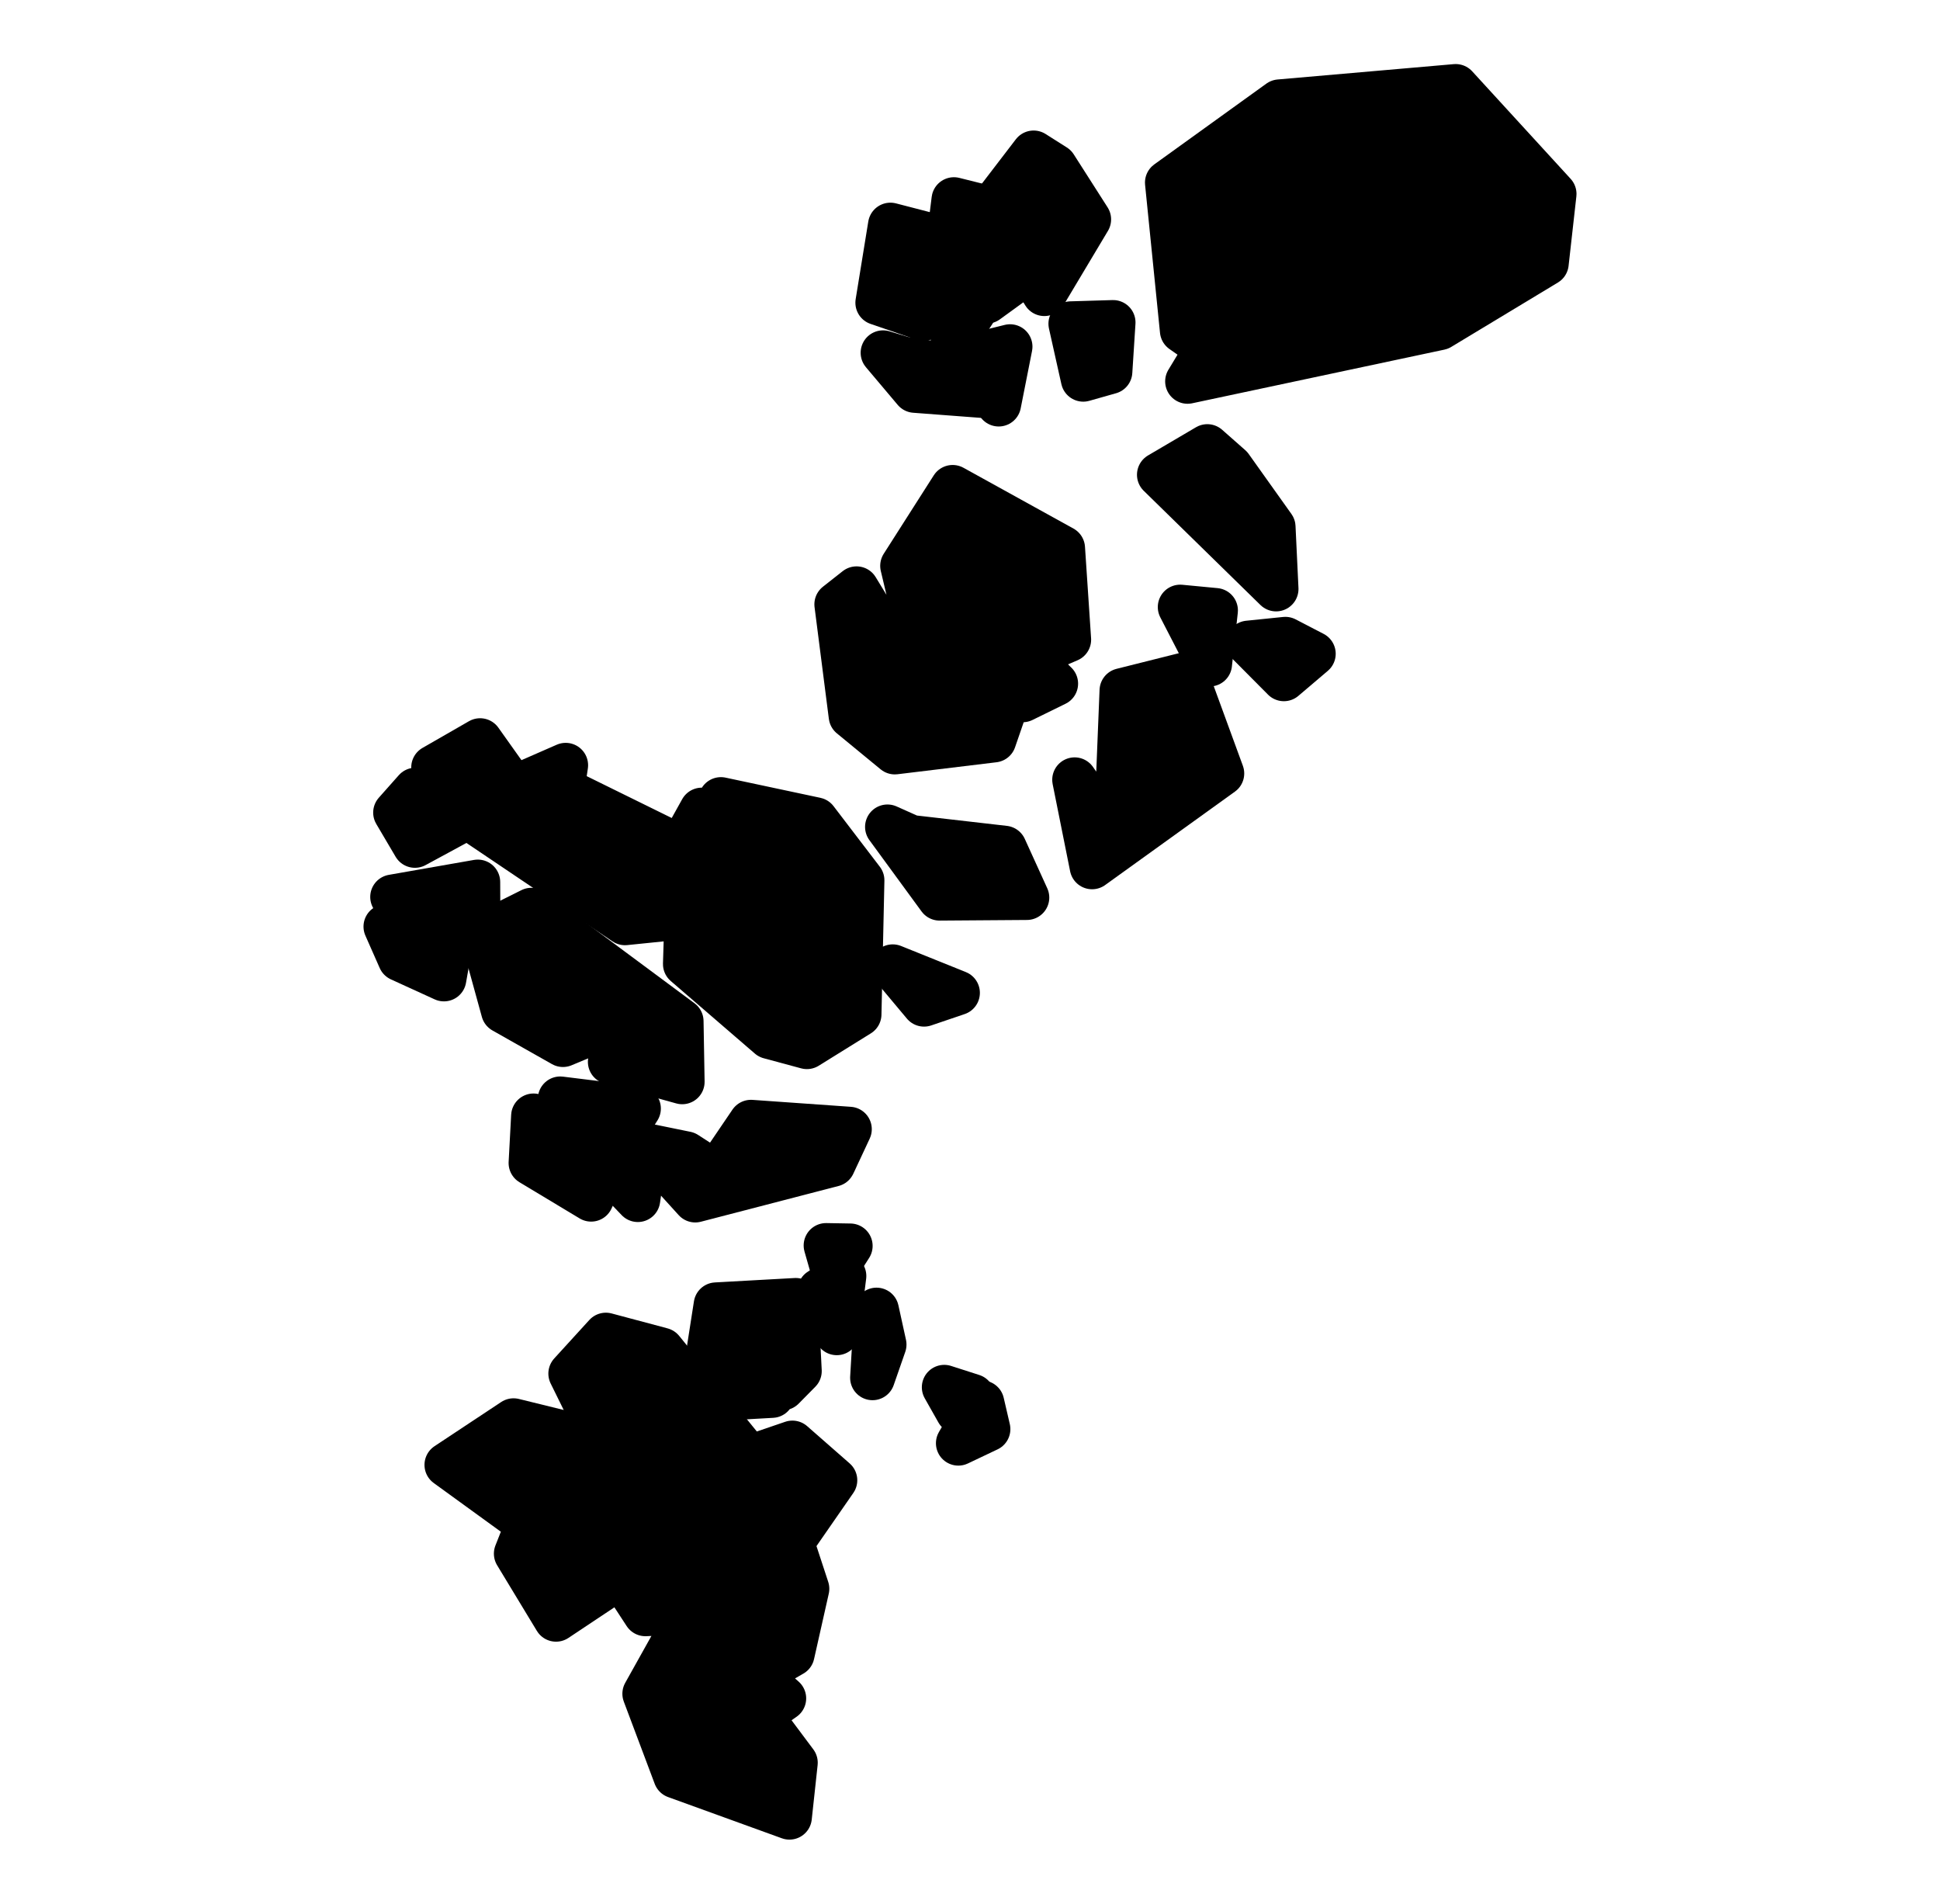 <?xml version='1.0' encoding='UTF-8' ?>
<svg xmlns='http://www.w3.org/2000/svg' xmlns:xlink='http://www.w3.org/1999/xlink' class='svglite' width='92.25pt' height='90.50pt' viewBox='0 0 92.25 90.50'>
<defs>
  <style type='text/css'><![CDATA[
    .svglite line, .svglite polyline, .svglite polygon, .svglite path, .svglite rect, .svglite circle {
      fill: none;
      stroke: #000000;
      stroke-linecap: round;
      stroke-linejoin: round;
      stroke-miterlimit: 10.00;
    }
    .svglite text {
      white-space: pre;
    }
  ]]></style>
</defs>
<rect width='100%' height='100%' style='stroke: none; fill: none;'/>
<defs>
  <clipPath id='cpMC4wMHw5Mi4yNXwwLjAwfDkwLjUw'>
    <rect x='0.00' y='0.00' width='92.25' height='90.50' />
  </clipPath>
</defs>
<g clip-path='url(#cpMC4wMHw5Mi4yNXwwLjAwfDkwLjUw)'>
</g>
<defs>
  <clipPath id='cpMTUuNTd8NzYuNjh8MC4wMHw5MC41MA=='>
    <rect x='15.57' y='0.00' width='61.10' height='90.50' />
  </clipPath>
</defs>
<g clip-path='url(#cpMTUuNTd8NzYuNjh8MC4wMHw5MC41MA==)'>
<polygon points='30.69,76.72 29.52,74.93 26.44,76.98 24.55,73.86 25.11,72.44 21.25,69.64 24.42,67.54 28.77,68.61 27.14,65.30 28.81,63.47 31.47,64.18 35.63,69.30 37.68,68.60 39.70,70.37 37.89,72.98 36.90,71.05 38.37,75.53 37.67,78.64 35.99,79.61 37.27,80.74 36.13,81.54 37.82,83.80 37.54,86.39 32.13,84.43 30.66,80.52 32.84,76.62 30.69,76.72 ' style='stroke-width: 2.13; fill: #000000;' />
<polygon points='60.84,4.84 69.22,4.11 73.90,9.22 73.53,12.52 68.46,15.58 56.47,18.13 57.42,16.56 56.22,15.72 55.51,8.68 60.84,4.84 ' style='stroke-width: 2.13; fill: #000000;' />
<polygon points='22.83,35.21 24.43,37.46 26.90,36.38 26.73,37.51 32.38,40.29 33.37,38.51 34.47,39.22 34.28,38.01 38.79,38.97 40.99,41.85 40.85,48.22 38.37,49.76 36.59,49.28 32.59,45.83 32.66,43.57 29.72,43.87 22.24,38.83 19.73,40.19 18.81,38.63 19.76,37.56 22.23,38.57 20.62,36.48 22.83,35.21 ' style='stroke-width: 2.13; fill: #000000;' />
<polygon points='45.30,23.17 50.53,26.06 50.82,30.41 48.57,31.38 47.26,35.18 42.55,35.75 40.47,34.04 39.79,28.73 40.73,27.99 42.37,30.68 43.73,30.31 42.92,26.90 45.30,23.17 ' style='stroke-width: 2.13; fill: #000000;' />
<polygon points='25.27,43.27 32.39,48.55 32.44,51.43 29.02,50.48 30.49,48.11 26.77,49.66 23.94,48.06 22.94,44.43 25.27,43.27 ' style='stroke-width: 2.13; fill: #000000;' />
<polygon points='56.38,32.07 58.10,36.77 51.93,41.21 51.10,37.07 52.07,38.46 53.15,37.79 53.35,32.83 56.38,32.07 ' style='stroke-width: 2.13; fill: #000000;' />
<polygon points='32.62,54.85 34.06,55.78 35.71,53.35 40.39,53.68 39.61,55.35 33.06,57.05 30.71,54.46 32.62,54.85 ' style='stroke-width: 2.13; fill: #000000;' />
<polygon points='46.68,9.82 46.98,11.63 43.92,15.14 41.74,14.39 42.34,10.70 45.12,11.42 45.36,9.49 46.68,9.82 ' style='stroke-width: 2.13; fill: #000000;' />
<polygon points='50.16,7.91 51.77,10.43 49.66,13.96 47.15,9.88 49.15,7.27 50.16,7.91 ' style='stroke-width: 2.13; fill: #000000;' />
<polygon points='37.84,61.82 38.01,65.18 37.22,65.98 35.67,64.84 36.71,66.34 34.57,66.46 35.50,65.41 33.59,64.98 34.05,62.03 37.84,61.82 ' style='stroke-width: 2.13; fill: #000000;' />
<polygon points='58.51,22.20 60.54,25.05 60.68,28.00 55.13,22.57 57.41,21.23 58.51,22.20 ' style='stroke-width: 2.13; fill: #000000;' />
<polygon points='43.32,39.81 47.76,40.32 48.83,42.67 44.68,42.70 42.20,39.31 43.32,39.81 ' style='stroke-width: 2.13; fill: #000000;' />
<polygon points='27.01,53.70 29.29,54.49 28.11,57.01 25.25,55.29 25.37,53.05 27.01,53.70 ' style='stroke-width: 2.13; fill: #000000;' />
<polygon points='19.72,43.65 21.59,43.82 21.11,46.54 19.03,45.59 18.35,44.05 19.72,43.65 ' style='stroke-width: 2.13; fill: #000000;' />
<polygon points='42.95,17.06 46.57,17.62 46.94,18.82 43.50,18.56 41.99,16.77 42.95,17.06 ' style='stroke-width: 2.13; fill: #000000;' />
<polygon points='22.72,41.93 22.73,44.13 18.67,42.64 22.72,41.93 ' style='stroke-width: 2.13; fill: #000000;' />
<polygon points='52.93,15.33 52.78,17.67 51.51,18.03 50.92,15.39 52.93,15.33 ' style='stroke-width: 2.13; fill: #000000;' />
<polygon points='26.64,52.24 30.36,52.70 29.41,54.20 26.64,52.24 ' style='stroke-width: 2.13; fill: #000000;' />
<polygon points='61.12,30.39 62.45,31.08 61.05,32.27 59.36,30.57 61.12,30.39 ' style='stroke-width: 2.13; fill: #000000;' />
<polygon points='56.12,28.86 57.80,29.02 57.52,31.57 56.12,28.86 ' style='stroke-width: 2.13; fill: #000000;' />
<polygon points='45.53,47.20 43.94,47.74 42.45,45.96 45.53,47.20 ' style='stroke-width: 2.13; fill: #000000;' />
<polygon points='39.79,63.36 38.99,61.35 40.13,60.66 39.79,63.36 ' style='stroke-width: 2.13; fill: #000000;' />
<polygon points='48.03,16.48 47.49,19.21 47.02,16.73 48.03,16.48 ' style='stroke-width: 2.13; fill: #000000;' />
<polygon points='48.27,13.34 46.92,14.32 47.10,12.32 48.27,13.34 ' style='stroke-width: 2.13; fill: #000000;' />
<polygon points='46.98,67.94 45.57,68.61 46.69,66.69 46.98,67.94 ' style='stroke-width: 2.13; fill: #000000;' />
<polygon points='49.36,31.68 50.20,32.50 48.63,33.27 49.36,31.68 ' style='stroke-width: 2.13; fill: #000000;' />
<polygon points='45.36,14.43 46.29,14.83 45.32,16.30 45.36,14.43 ' style='stroke-width: 2.13; fill: #000000;' />
<polygon points='42.04,63.92 41.49,65.50 41.68,62.28 42.04,63.92 ' style='stroke-width: 2.13; fill: #000000;' />
<polygon points='39.28,59.21 40.43,59.23 39.64,60.47 39.28,59.21 ' style='stroke-width: 2.13; fill: #000000;' />
<polygon points='46.24,66.38 45.55,67.10 44.90,65.95 46.24,66.38 ' style='stroke-width: 2.13; fill: #000000;' />
<polygon points='30.50,55.87 30.33,57.03 29.45,56.11 30.50,55.87 ' style='stroke-width: 2.13; fill: #000000;' />
</g>
<g clip-path='url(#cpMC4wMHw5Mi4yNXwwLjAwfDkwLjUw)'>
</g>
</svg>
